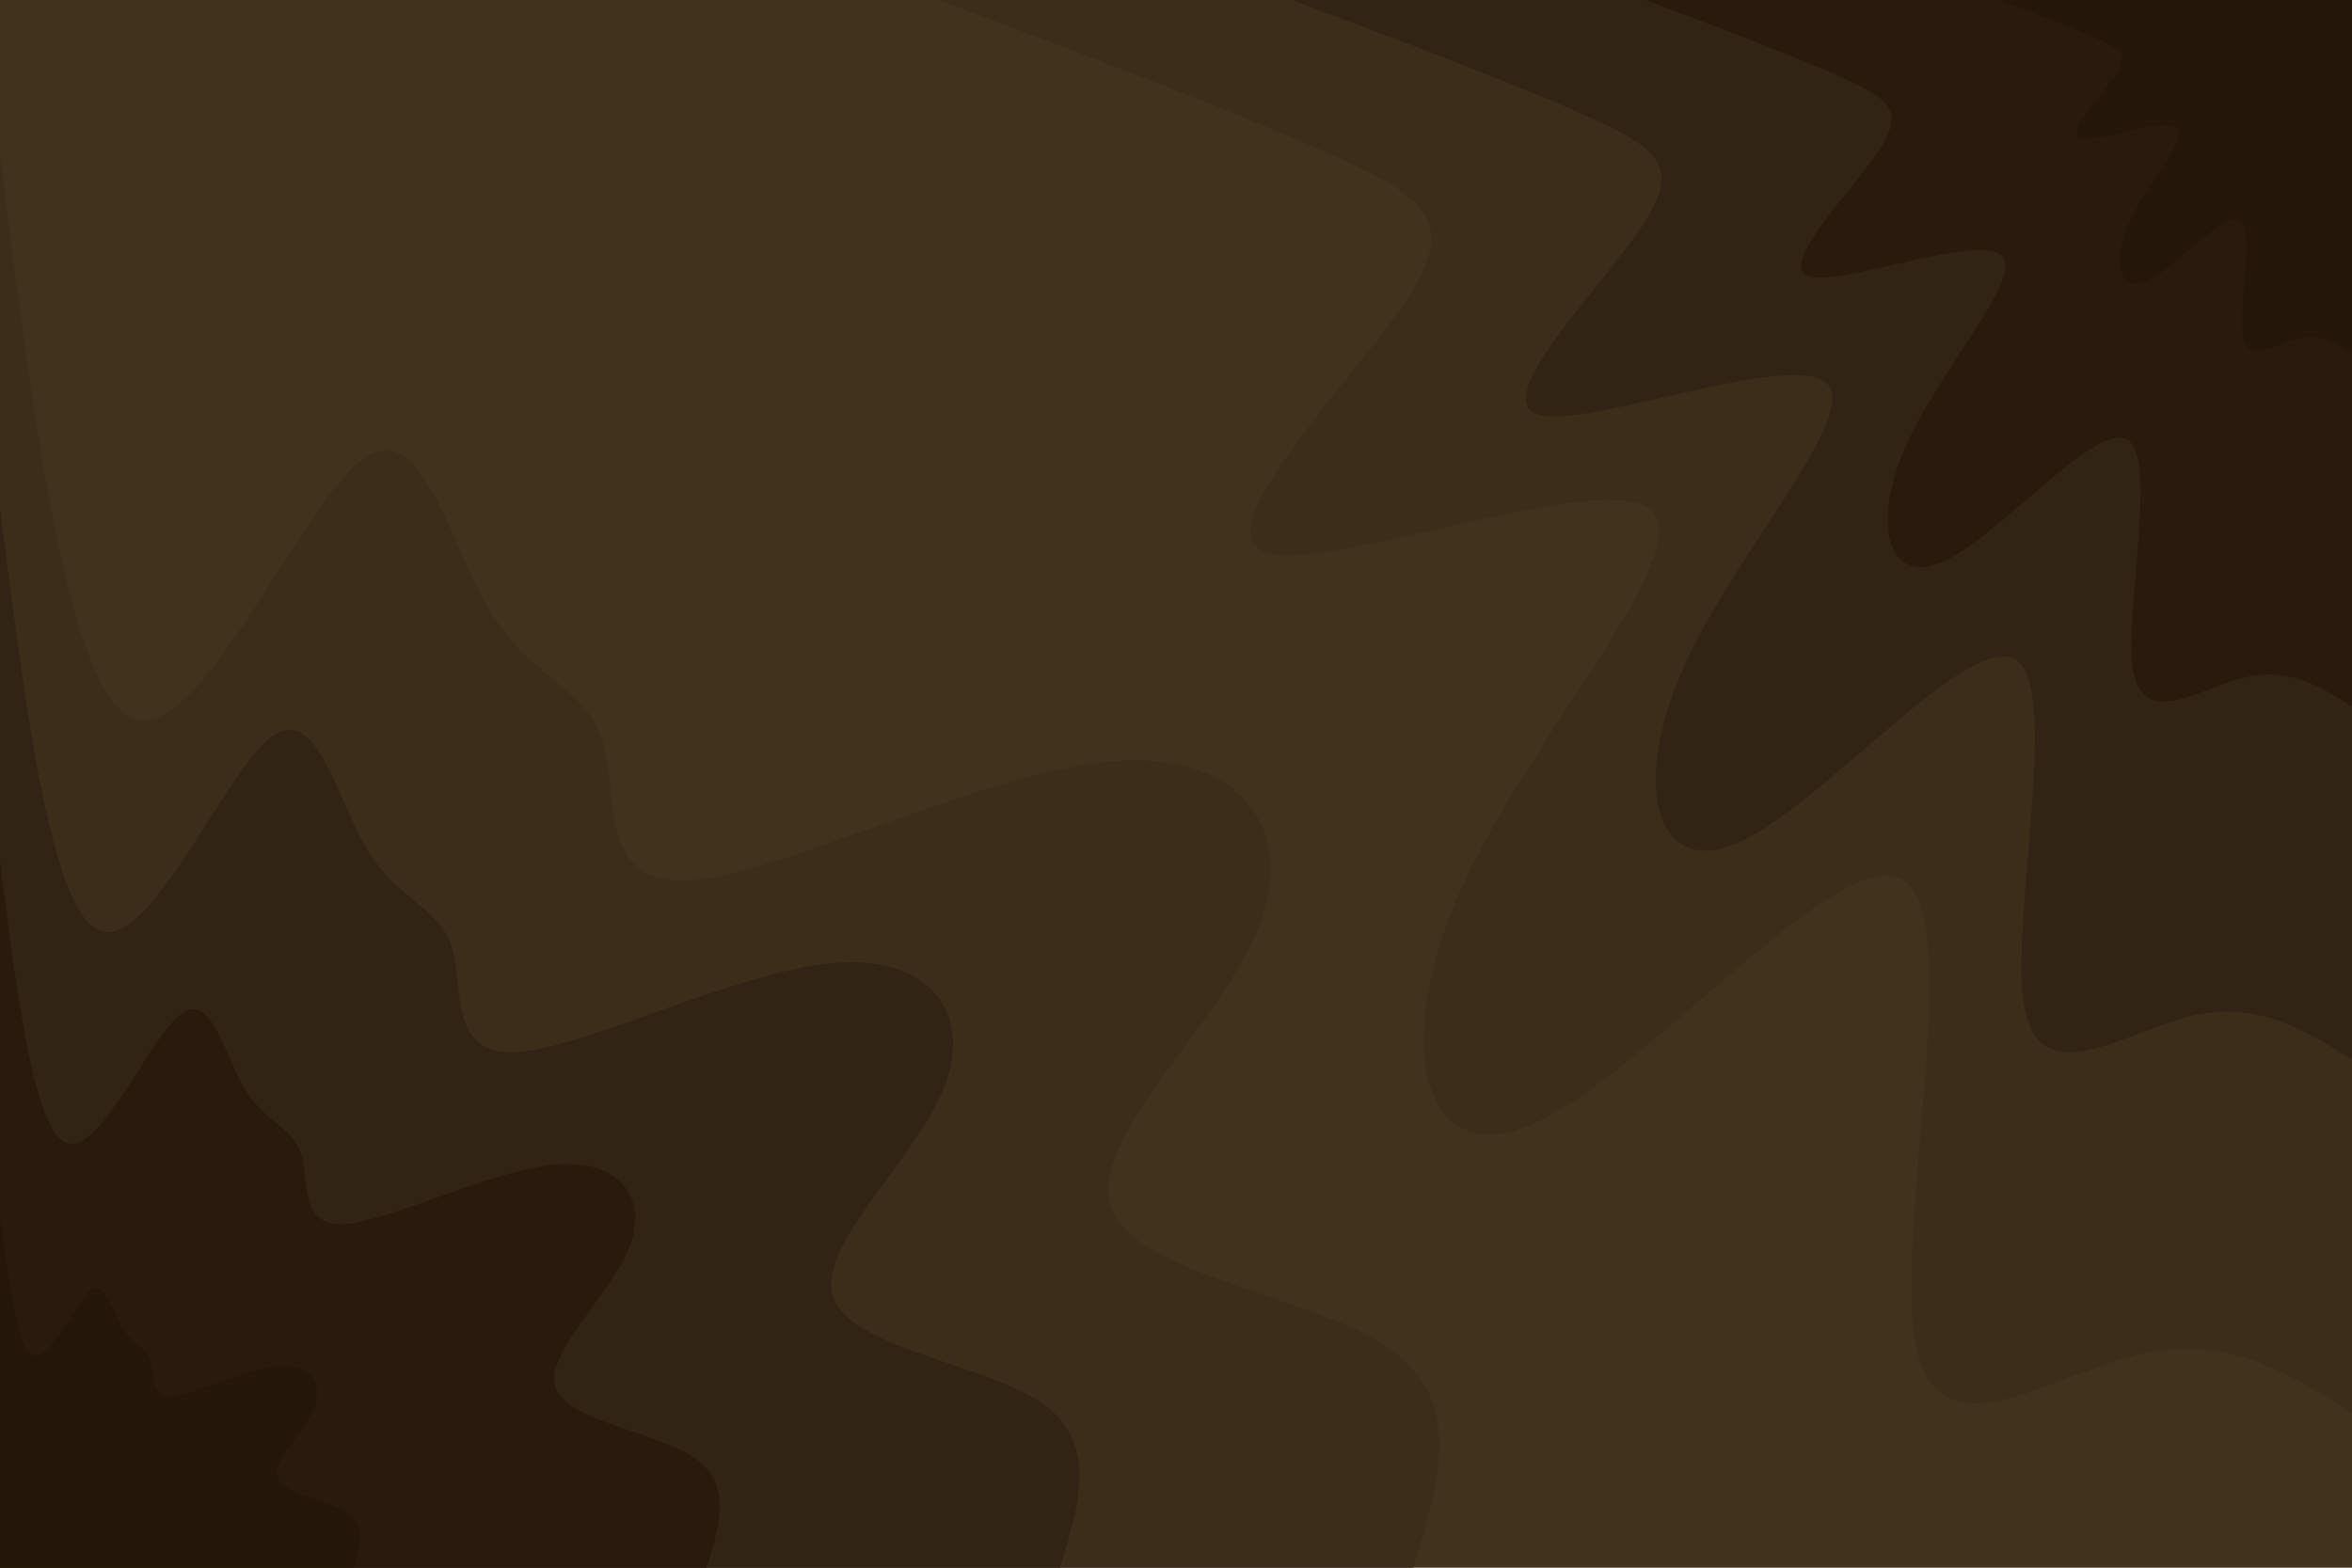 <svg id="visual" viewBox="0 0 900 600" width="900" height="600" xmlns="http://www.w3.org/2000/svg" xmlns:xlink="http://www.w3.org/1999/xlink" version="1.1"><rect x="0" y="0" width="900" height="600" fill="#41321e"></rect><defs><linearGradient id="grad1_0" x1="33.3%" y1="0%" x2="100%" y2="100%"><stop offset="20%" stop-color="#241608" stop-opacity="1"></stop><stop offset="80%" stop-color="#241608" stop-opacity="1"></stop></linearGradient></defs><defs><linearGradient id="grad1_1" x1="33.3%" y1="0%" x2="100%" y2="100%"><stop offset="20%" stop-color="#241608" stop-opacity="1"></stop><stop offset="80%" stop-color="#2d1f11" stop-opacity="1"></stop></linearGradient></defs><defs><linearGradient id="grad1_2" x1="33.3%" y1="0%" x2="100%" y2="100%"><stop offset="20%" stop-color="#372818" stop-opacity="1"></stop><stop offset="80%" stop-color="#2d1f11" stop-opacity="1"></stop></linearGradient></defs><defs><linearGradient id="grad1_3" x1="33.3%" y1="0%" x2="100%" y2="100%"><stop offset="20%" stop-color="#372818" stop-opacity="1"></stop><stop offset="80%" stop-color="#41321e" stop-opacity="1"></stop></linearGradient></defs><defs><linearGradient id="grad2_0" x1="0%" y1="0%" x2="66.7%" y2="100%"><stop offset="20%" stop-color="#241608" stop-opacity="1"></stop><stop offset="80%" stop-color="#241608" stop-opacity="1"></stop></linearGradient></defs><defs><linearGradient id="grad2_1" x1="0%" y1="0%" x2="66.7%" y2="100%"><stop offset="20%" stop-color="#2d1f11" stop-opacity="1"></stop><stop offset="80%" stop-color="#241608" stop-opacity="1"></stop></linearGradient></defs><defs><linearGradient id="grad2_2" x1="0%" y1="0%" x2="66.7%" y2="100%"><stop offset="20%" stop-color="#2d1f11" stop-opacity="1"></stop><stop offset="80%" stop-color="#372818" stop-opacity="1"></stop></linearGradient></defs><defs><linearGradient id="grad2_3" x1="0%" y1="0%" x2="66.7%" y2="100%"><stop offset="20%" stop-color="#41321e" stop-opacity="1"></stop><stop offset="80%" stop-color="#372818" stop-opacity="1"></stop></linearGradient></defs><g transform="translate(900, 0)"><path d="M0 540.8C-24.2 525.6 -48.4 510.4 -82.1 518.5C-115.8 526.6 -159 558 -167.1 514.4C-175.2 470.7 -148.2 352.1 -171.6 336.8C-195 321.5 -268.9 409.7 -312.1 429.6C-355.3 449.5 -367.9 401.2 -341.5 341.5C-315.1 281.9 -249.8 210.9 -268.6 195.1C-287.4 179.4 -390.5 218.9 -415.2 211.6C-439.9 204.2 -386.4 150.1 -364.3 118.4C-342.1 86.6 -351.5 77.2 -386.2 61.2C-420.9 45.2 -480.8 22.6 -540.8 0L0 0Z" fill="#3c2d1b"></path><path d="M0 405.6C-18.2 394.2 -36.3 382.8 -61.6 388.9C-86.9 395 -119.3 418.5 -125.3 385.8C-131.4 353 -111.1 264 -128.7 252.6C-146.3 241.2 -201.7 307.3 -234.1 322.2C-266.5 337.1 -275.9 300.9 -256.1 256.1C-236.4 211.4 -187.3 158.2 -201.4 146.4C-215.6 134.5 -292.9 164.2 -311.4 158.7C-330 153.2 -289.8 112.6 -273.2 88.8C-256.6 64.9 -263.6 57.9 -289.6 45.9C-315.6 33.9 -360.6 16.9 -405.6 0L0 0Z" fill="#322415"></path><path d="M0 270.4C-12.1 262.8 -24.2 255.2 -41.1 259.3C-57.9 263.3 -79.5 279 -83.6 257.2C-87.6 235.4 -74.1 176 -85.8 168.4C-97.5 160.8 -134.4 204.8 -156.1 214.8C-177.7 224.7 -184 200.6 -170.8 170.8C-157.6 140.9 -124.9 105.4 -134.3 97.6C-143.7 89.7 -195.2 109.4 -207.6 105.8C-220 102.1 -193.2 75.1 -182.1 59.2C-171.1 43.3 -175.8 38.6 -193.1 30.6C-210.4 22.6 -240.4 11.3 -270.4 0L0 0Z" fill="#291a0d"></path><path d="M0 135.2C-6.1 131.4 -12.1 127.6 -20.5 129.6C-29 131.7 -39.8 139.5 -41.8 128.6C-43.8 117.7 -37 88 -42.9 84.2C-48.8 80.4 -67.2 102.4 -78 107.4C-88.8 112.4 -92 100.3 -85.4 85.4C-78.8 70.5 -62.4 52.7 -67.1 48.8C-71.9 44.8 -97.6 54.7 -103.8 52.9C-110 51.1 -96.6 37.5 -91.1 29.6C-85.5 21.6 -87.9 19.3 -96.5 15.3C-105.2 11.3 -120.2 5.6 -135.2 0L0 0Z" fill="#241608"></path></g><g transform="translate(0, 600)"><path d="M0 -540.8C13.1 -437 26.3 -333.2 51.5 -324.9C76.6 -316.7 113.8 -404 137.5 -423.2C161.2 -442.4 171.3 -393.5 187 -367.1C202.7 -340.7 224 -337 230.4 -317.1C236.9 -297.3 228.5 -261.3 263 -263C297.6 -264.7 375 -304.1 424.7 -308.6C474.4 -313.1 496.4 -282.8 481.9 -245.5C467.4 -208.3 416.4 -164.2 425.1 -138.1C433.8 -112.1 502.2 -104.2 531.4 -84.2C560.6 -64.2 550.7 -32.1 540.8 0L0 0Z" fill="#3c2d1b"></path><path d="M0 -405.6C9.9 -327.8 19.7 -249.9 38.6 -243.7C57.5 -237.5 85.4 -303 103.1 -317.4C120.9 -331.8 128.5 -295.1 140.3 -275.3C152.1 -255.6 168 -252.7 172.8 -237.9C177.6 -223 171.4 -196 197.3 -197.3C223.2 -198.6 281.3 -228.1 318.6 -231.4C355.8 -234.8 372.3 -212.1 361.4 -184.1C350.5 -156.2 312.3 -123.1 318.8 -103.6C325.4 -84.1 376.6 -78.1 398.5 -63.1C420.5 -48.1 413 -24.1 405.6 0L0 0Z" fill="#322415"></path><path d="M0 -270.4C6.6 -218.5 13.1 -166.6 25.7 -162.5C38.3 -158.4 56.9 -202 68.8 -211.6C80.6 -221.2 85.7 -196.7 93.5 -183.5C101.4 -170.4 112 -168.5 115.2 -158.6C118.4 -148.6 114.2 -130.7 131.5 -131.5C148.8 -132.4 187.5 -152 212.4 -154.3C237.2 -156.5 248.2 -141.4 240.9 -122.8C233.7 -104.2 208.2 -82.1 212.6 -69.1C216.9 -56 251.1 -52.1 265.7 -42.1C280.3 -32.1 275.4 -16 270.4 0L0 0Z" fill="#291a0d"></path><path d="M0 -135.2C3.3 -109.3 6.6 -83.3 12.9 -81.2C19.2 -79.2 28.5 -101 34.4 -105.8C40.3 -110.6 42.8 -98.4 46.8 -91.8C50.7 -85.2 56 -84.2 57.6 -79.3C59.2 -74.3 57.1 -65.3 65.8 -65.8C74.4 -66.2 93.8 -76 106.2 -77.1C118.6 -78.3 124.1 -70.7 120.5 -61.4C116.8 -52.1 104.1 -41 106.3 -34.5C108.5 -28 125.5 -26 132.8 -21C140.2 -16 137.7 -8 135.2 0L0 0Z" fill="#241608"></path></g></svg>